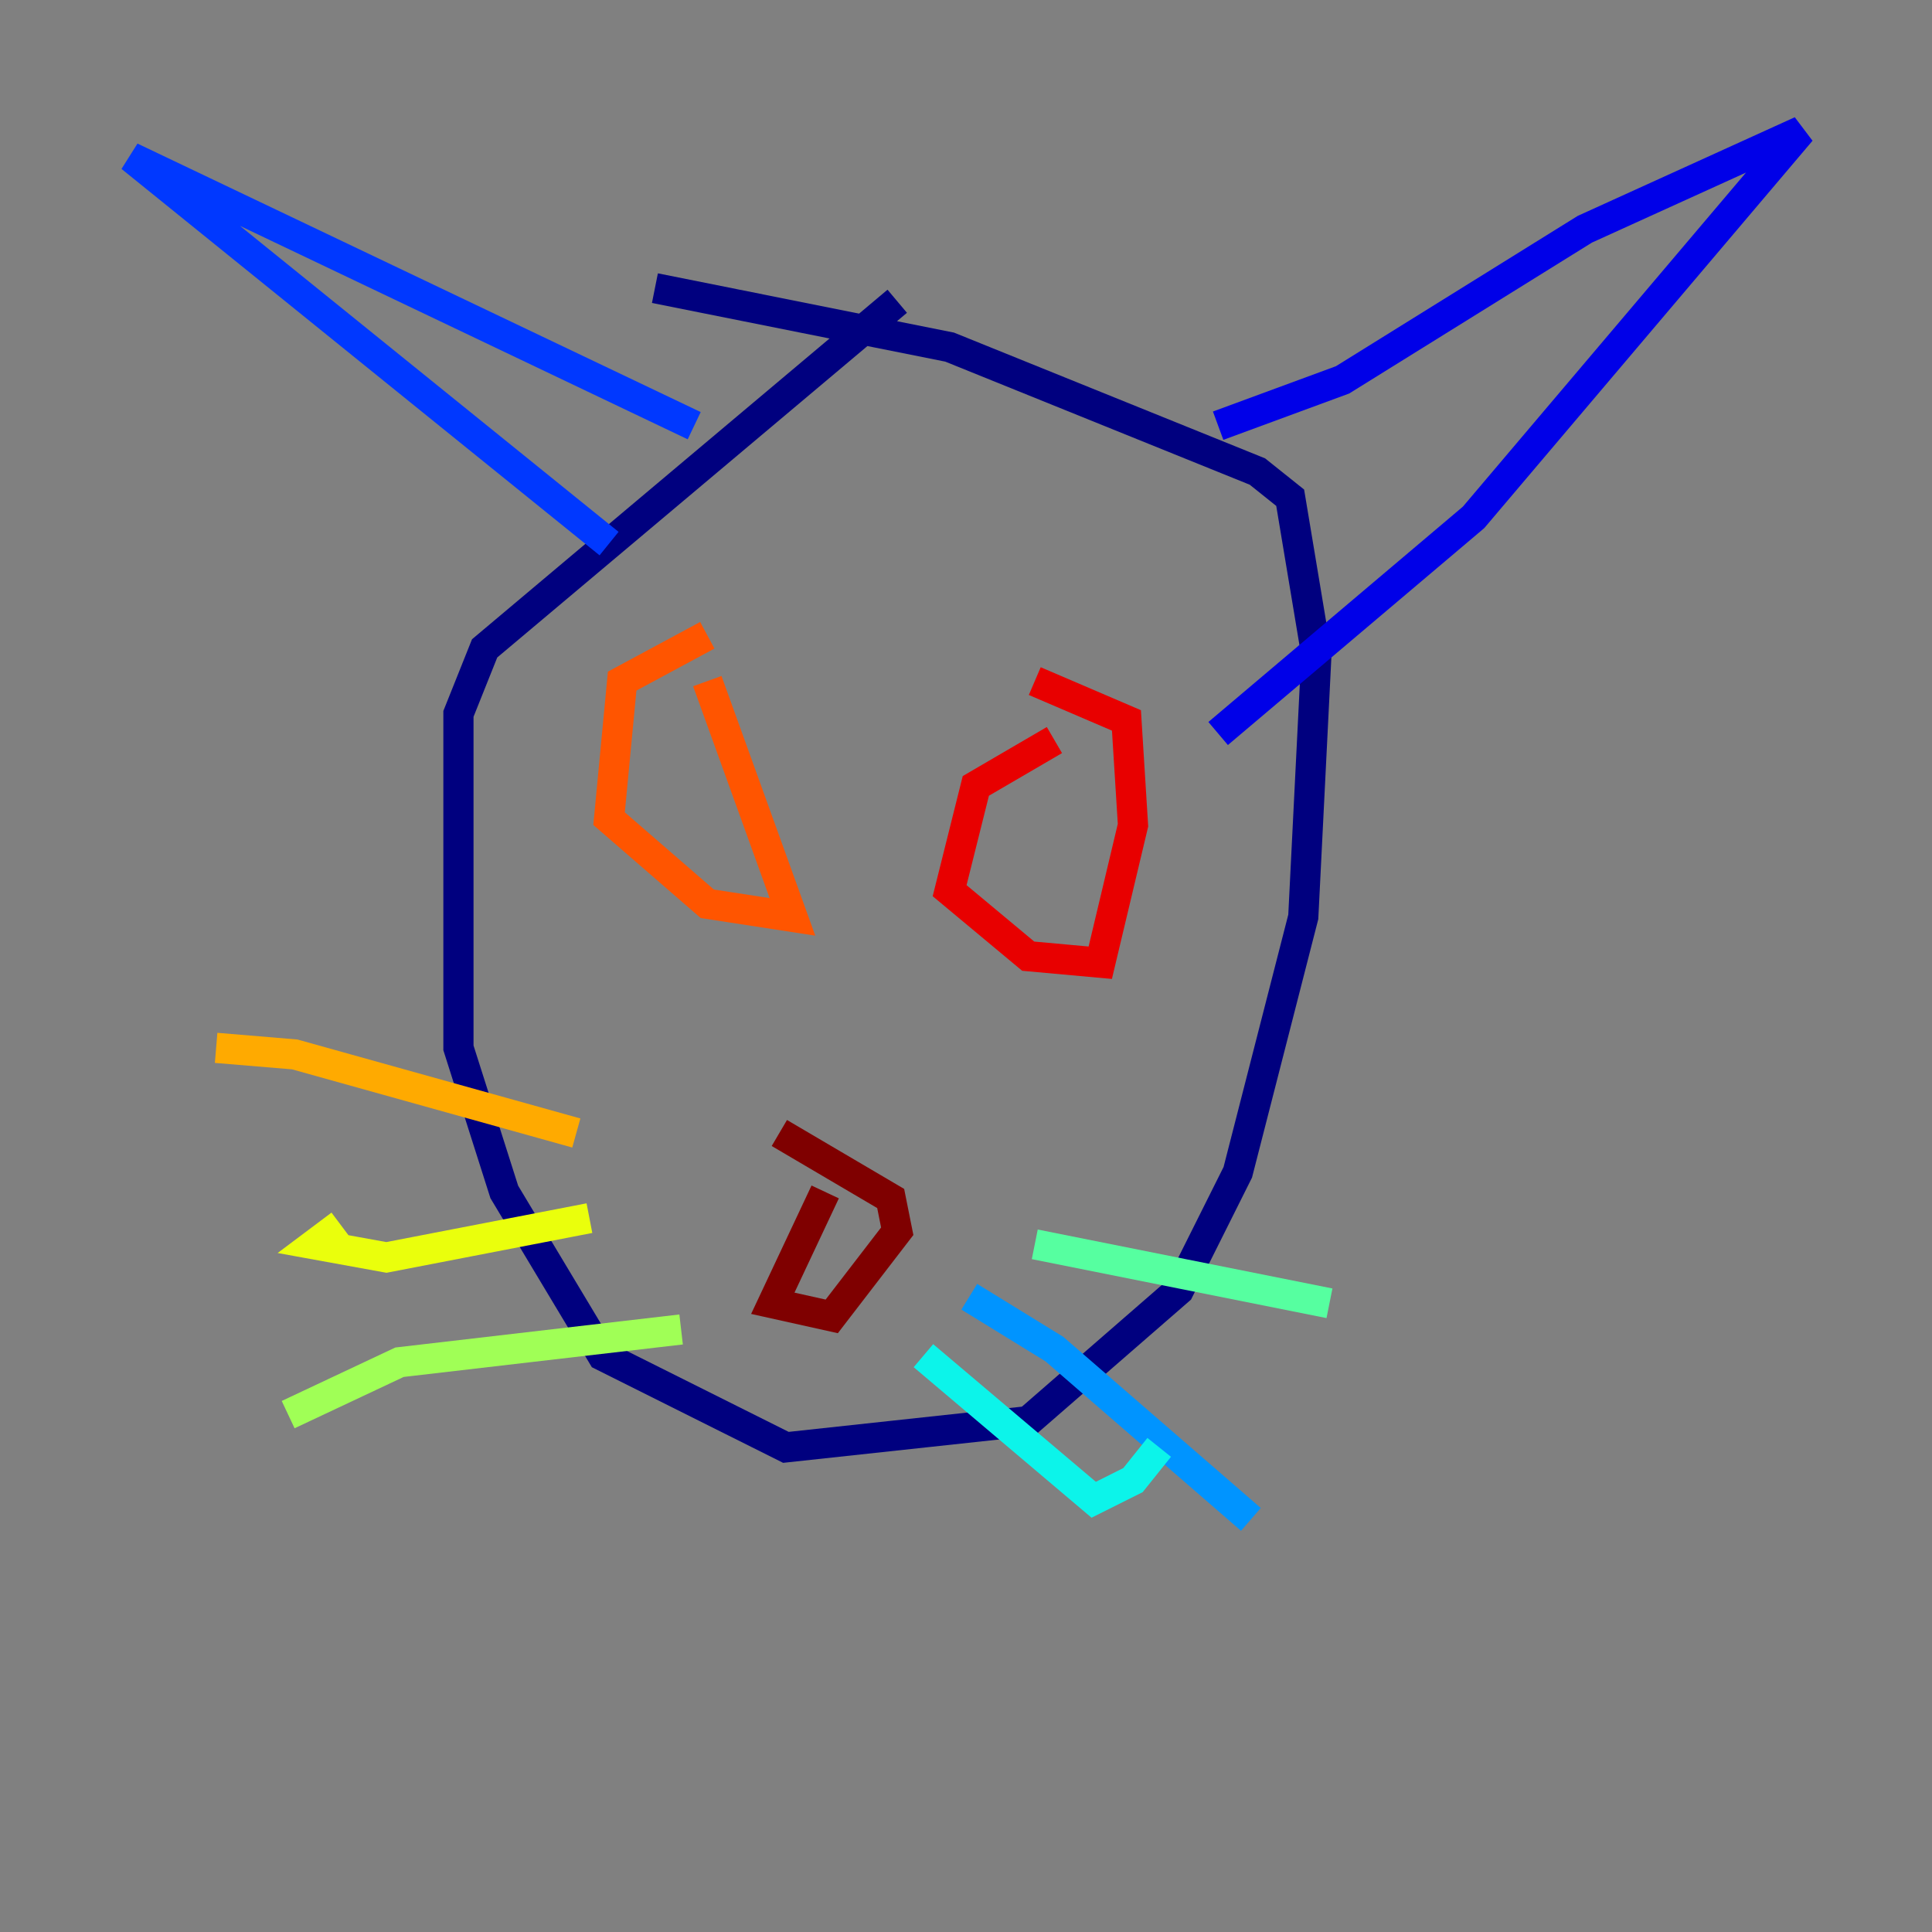 <?xml version="1.0" encoding="utf-8" ?>
<svg baseProfile="tiny" height="128" version="1.2" viewBox="0,0,128,128" width="128" xmlns="http://www.w3.org/2000/svg" xmlns:ev="http://www.w3.org/2001/xml-events" xmlns:xlink="http://www.w3.org/1999/xlink"><rect x="0" y="0" width="128" height="128" fill="#808080" stroke="none"/><defs /><polyline fill="none" points="43.39,19.091 62.915,22.997 83.308,31.241 85.478,32.976 87.214,43.39 86.346,60.746 82.007,77.668 78.102,85.478 68.122,94.156 52.068,95.891 39.919,89.817 33.41,78.969 30.373,69.424 30.373,47.295 32.108,42.956 59.444,19.959" stroke="#00007f" stroke-width="2" /><polyline fill="none" points="80.705,28.203 88.949,25.166 105.003,15.186 119.322,8.678 97.627,34.278 80.705,48.597" stroke="#0000e8" stroke-width="2" /><polyline fill="none" points="45.993,28.203 8.678,10.414 40.352,36.014" stroke="#0038ff" stroke-width="2" /><polyline fill="none" points="64.217,85.912 69.858,89.383 82.875,100.664" stroke="#0094ff" stroke-width="2" /><polyline fill="none" points="61.18,89.817 72.461,99.363 75.064,98.061 76.8,95.891" stroke="#0cf4ea" stroke-width="2" /><polyline fill="none" points="68.556,82.441 88.081,86.346" stroke="#56ffa0" stroke-width="2" /><polyline fill="none" points="45.125,88.081 26.468,90.251 19.091,93.722" stroke="#a0ff56" stroke-width="2" /><polyline fill="none" points="39.051,80.705 25.6,83.308 20.827,82.441 22.563,81.139" stroke="#eaff0c" stroke-width="2" /><polyline fill="none" points="38.183,75.064 19.525,69.858 14.319,69.424" stroke="#ffaa00" stroke-width="2" /><polyline fill="none" points="46.861,45.125 52.502,60.746 46.861,59.878 40.352,54.237 41.22,45.125 46.861,42.088" stroke="#ff5500" stroke-width="2" /><polyline fill="none" points="69.858,49.031 64.651,52.068 62.915,59.01 68.122,63.349 72.895,63.783 75.064,54.671 74.63,47.729 68.556,45.125" stroke="#e80000" stroke-width="2" /><polyline fill="none" points="54.671,78.969 51.2,86.346 55.105,87.214 59.444,81.573 59.01,79.403 51.634,75.064" stroke="#7f0000" stroke-width="2" /></svg>